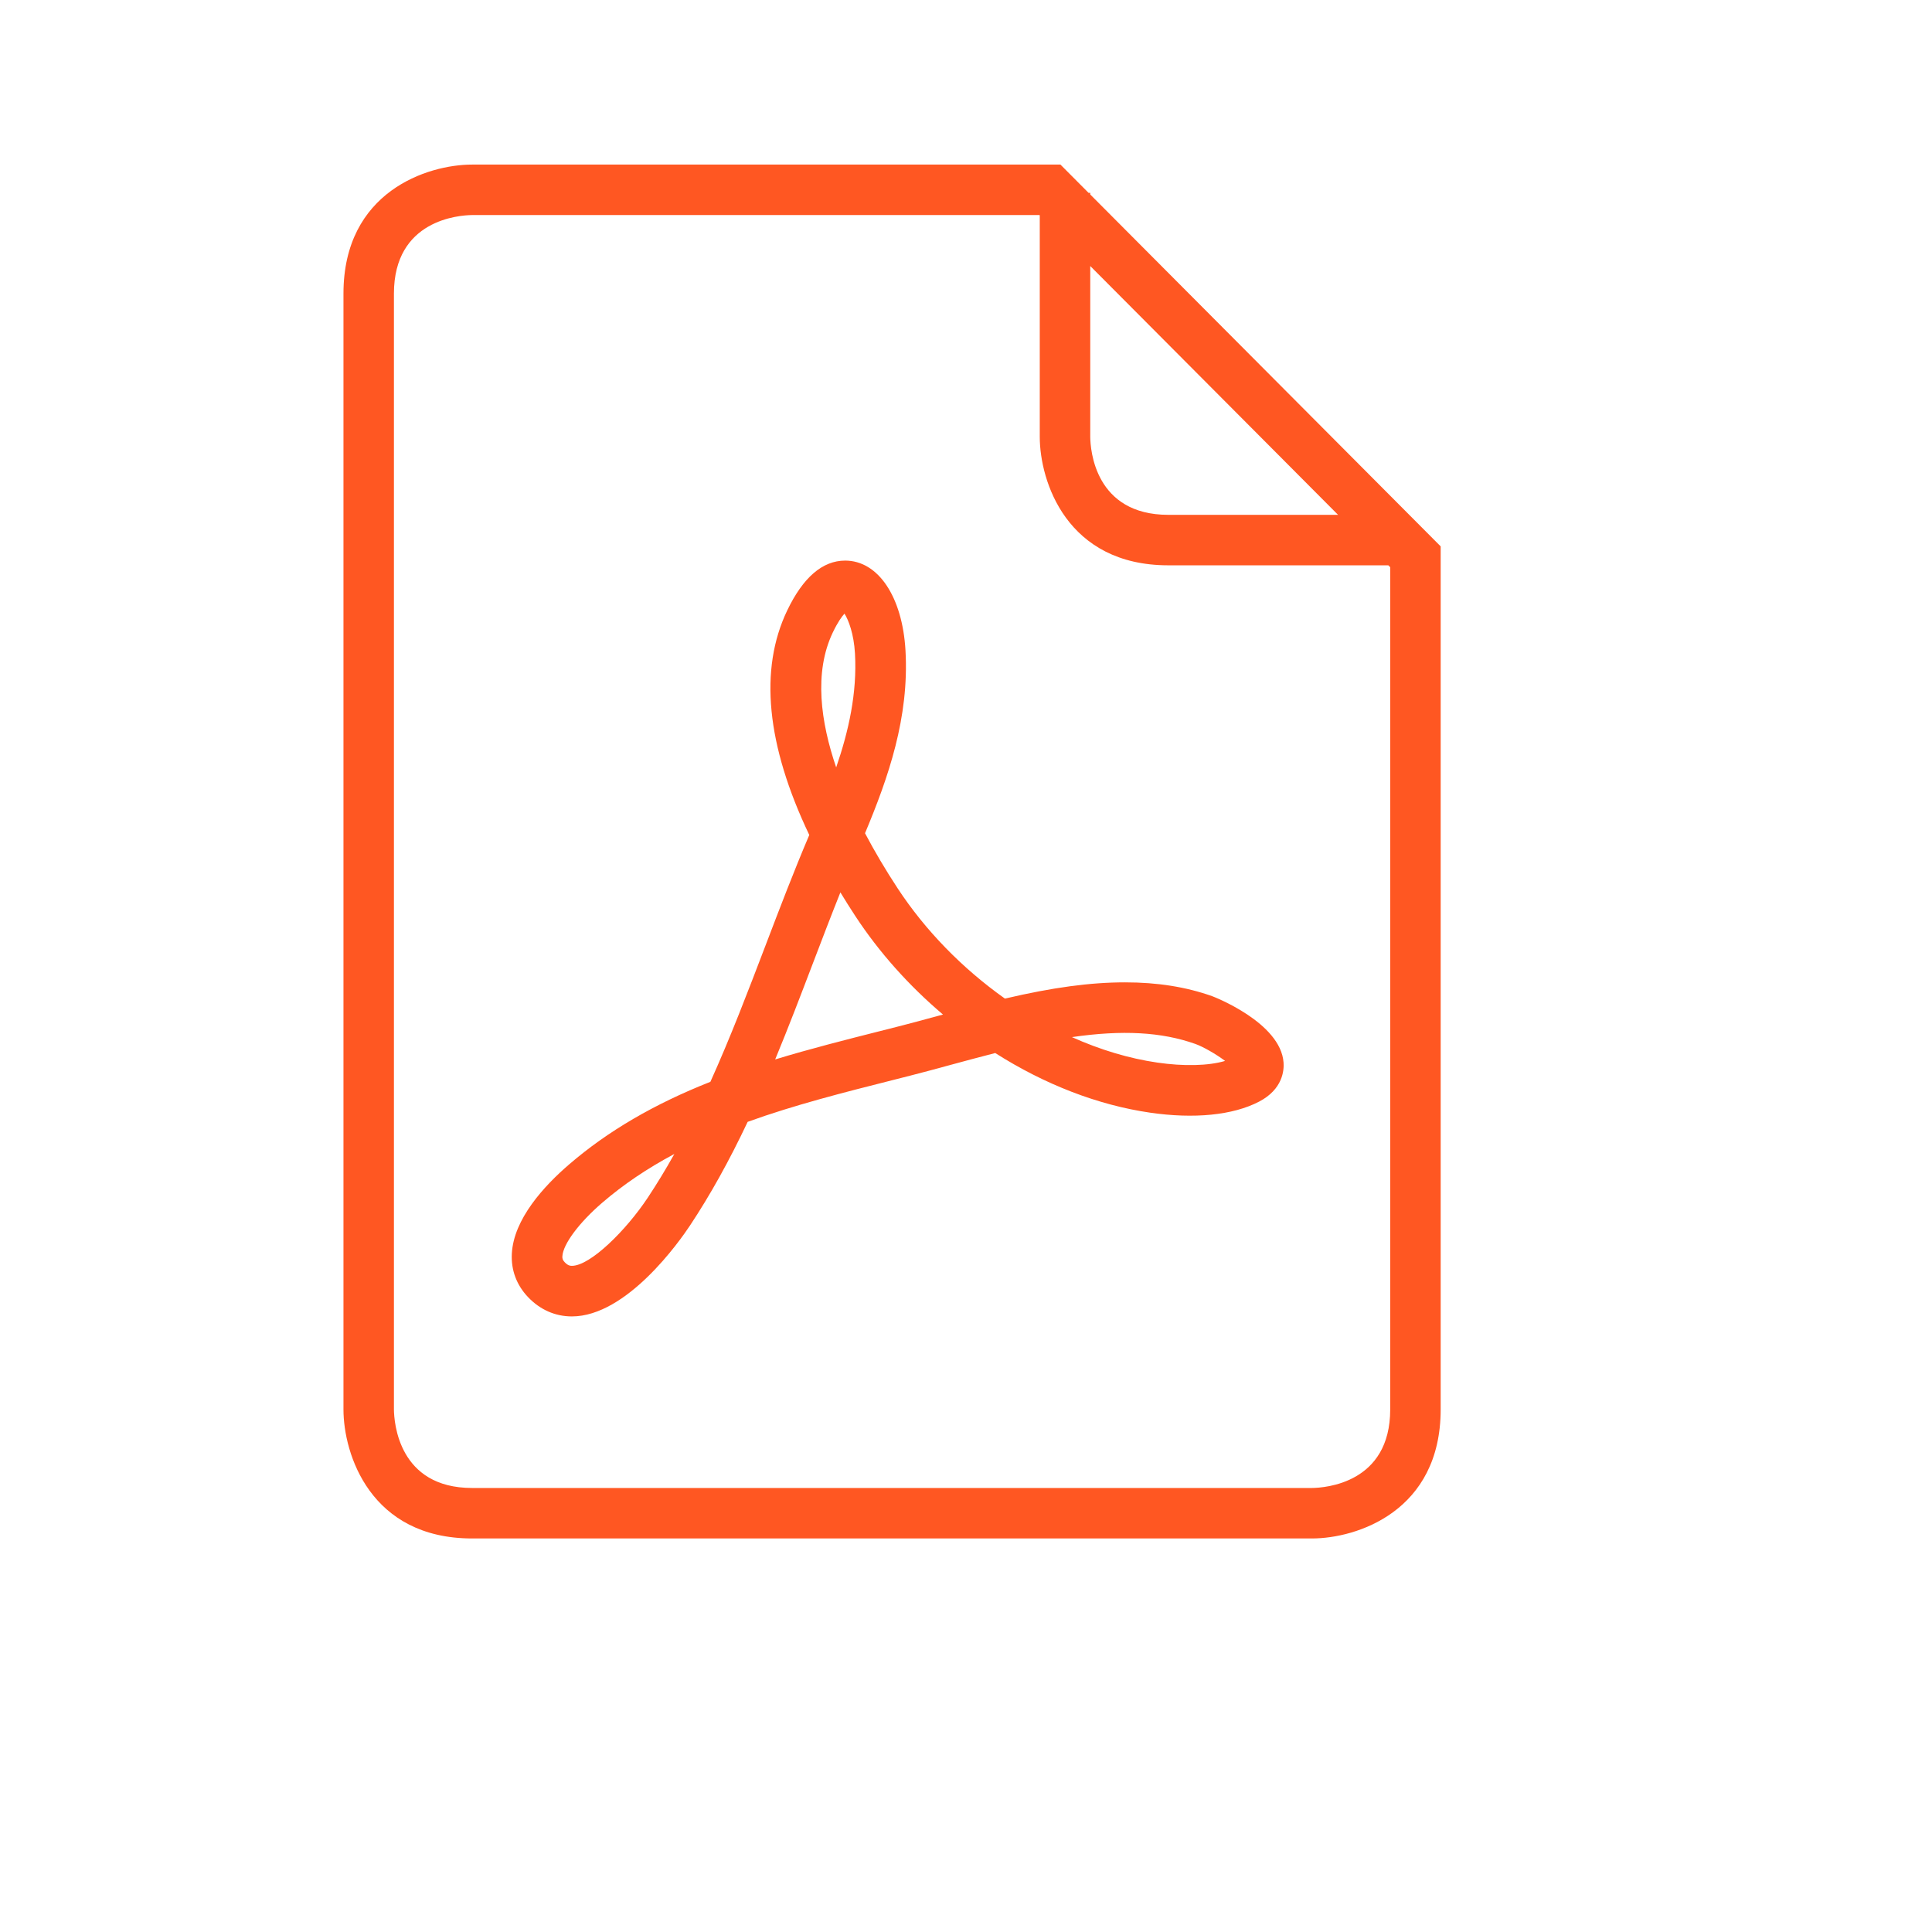 <svg xmlns="http://www.w3.org/2000/svg" xmlns:xlink="http://www.w3.org/1999/xlink" version="1.1" id="Layer_1" x="0px" y="0px" width="100px" height="100px" viewBox="5.0 -10.0 100.0 135.0" enable-background="new 0 0 100 100" xml:space="preserve">
<g>
	<path fill="#FF5722" d="M73.104,64.133c-1.17,0.345-2.887,0.384-4.729,0.117c-1.976-0.287-3.992-0.891-5.973-1.781   c3.533-0.514,6.274-0.356,8.618,0.475C71.576,63.141,72.488,63.667,73.104,64.133 M53.392,60.892   c-0.144,0.039-0.285,0.076-0.426,0.115c-0.951,0.259-1.876,0.511-2.767,0.736l-1.202,0.305c-2.418,0.612-4.89,1.237-7.331,1.981   c0.928-2.238,1.79-4.5,2.634-6.712c0.625-1.637,1.263-3.31,1.923-4.961c0.335,0.553,0.684,1.106,1.048,1.661   C48.927,56.54,51.009,58.873,53.392,60.892 M47.242,35.659c0.157,2.761-0.439,5.417-1.313,7.965   c-1.076-3.151-1.578-6.63-0.232-9.439c0.345-0.72,0.628-1.105,0.811-1.306C46.791,33.317,47.164,34.295,47.242,35.659    M34.62,70.635c-0.605,1.082-1.222,2.095-1.855,3.051c-1.527,2.301-4.024,4.765-5.307,4.765c-0.126,0-0.279-0.02-0.502-0.256   c-0.144-0.151-0.167-0.259-0.16-0.406c0.043-0.846,1.164-2.353,2.788-3.75C31.058,72.771,32.724,71.645,34.62,70.635 M77.19,64.252   c-0.196-2.818-4.94-4.626-4.987-4.643c-1.834-0.65-3.826-0.966-6.09-0.966c-2.424,0-5.037,0.351-8.393,1.135   c-2.986-2.117-5.566-4.767-7.493-7.701c-0.851-1.296-1.616-2.59-2.283-3.854c1.628-3.893,3.094-8.079,2.828-12.767   c-0.215-3.759-1.91-6.284-4.215-6.284c-1.581,0-2.943,1.171-4.05,3.484c-1.975,4.122-1.456,9.396,1.542,15.689   c-1.08,2.536-2.083,5.165-3.054,7.711c-1.208,3.165-2.453,6.43-3.856,9.536c-3.935,1.557-7.167,3.445-9.861,5.763   c-1.765,1.516-3.892,3.833-4.014,6.252c-0.059,1.139,0.331,2.184,1.125,3.021c0.843,0.889,1.903,1.357,3.068,1.358   c3.848,0,7.551-5.287,8.253-6.347c1.414-2.131,2.737-4.508,4.034-7.25c3.266-1.18,6.747-2.061,10.12-2.913l1.208-0.307   c0.908-0.231,1.852-0.486,2.82-0.751c1.025-0.277,2.079-0.564,3.15-0.837c3.464,2.203,7.189,3.64,10.822,4.167   c3.06,0.445,5.778,0.187,7.617-0.772C77.137,66.114,77.229,64.784,77.19,64.252 M84.642,88.484c0,5.161-4.549,5.479-5.467,5.49   H20.488c-5.142,0-5.452-4.58-5.462-5.49V10.517c0-5.166,4.557-5.479,5.462-5.49h39.645l0.021,0.021v15.471   c0,3.105,1.877,8.983,8.986,8.983H84.51l0.132,0.132V88.484z M80.998,25.975H69.141c-5.141,0-5.452-4.555-5.459-5.456V8.588   L80.998,25.975z M88.168,88.484V28.178L63.682,3.59V3.476h-0.117L61.599,1.5H20.488c-3.109,0-8.988,1.885-8.988,9.017v77.968   c0,3.118,1.879,9.016,8.988,9.016h58.693C82.289,97.5,88.168,95.616,88.168,88.484"/>
</g></svg>